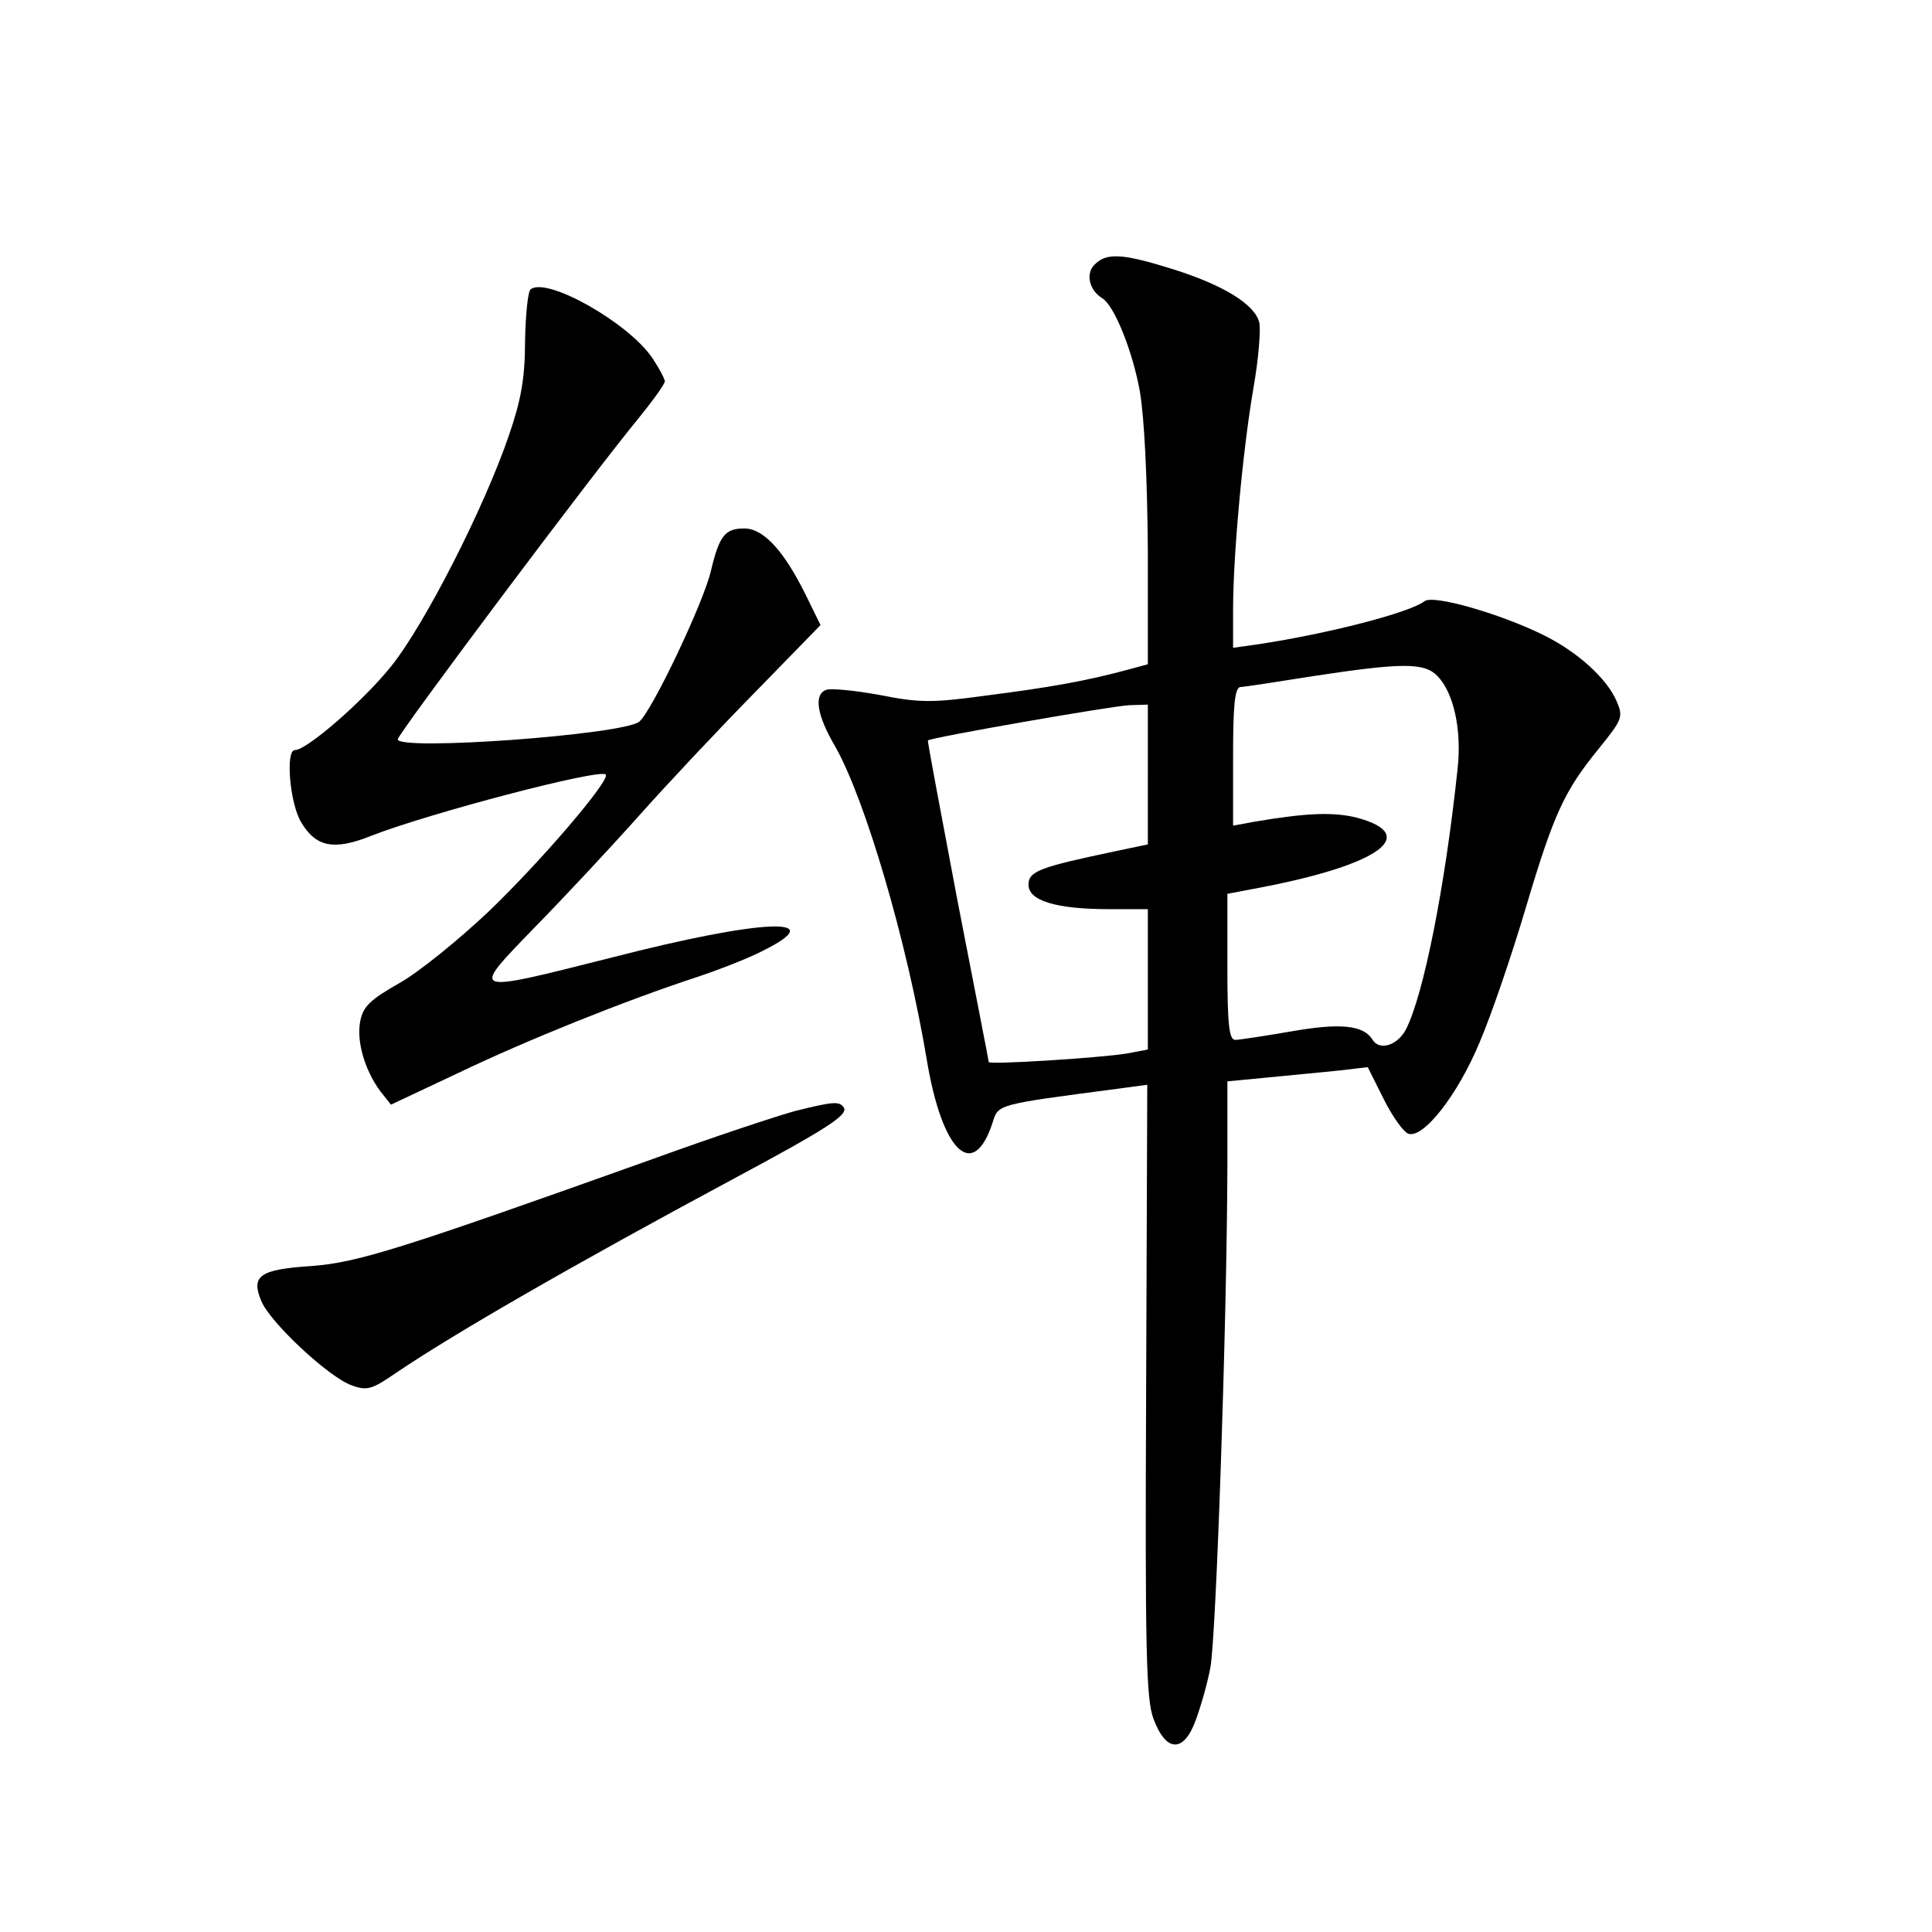 <?xml version="1.0" standalone="no"?>
<!DOCTYPE svg PUBLIC "-//W3C//DTD SVG 20010904//EN"
 "http://www.w3.org/TR/2001/REC-SVG-20010904/DTD/svg10.dtd">
<svg version="1.0" xmlns="http://www.w3.org/2000/svg"
 width="340pt" height="340pt" viewBox="0 0 340 340"
 preserveAspectRatio="xMidYMid meet">
<g transform="translate(0,340) scale(0.1,-0.1)"
fill="#000000" stroke="none">
<path d="M1926 2934 c-16 -16 -9 -45 14 -59 21 -13 53 -92 66 -164 8 -47 13
-154 14 -278 l0 -202 -37 -10 c-70 -19 -137 -31 -247 -45 -95 -13 -118 -13
-188 1 -44 8 -86 12 -94 9 -22 -8 -17 -44 16 -100 53 -94 126 -342 161 -551
27 -163 82 -215 116 -110 10 32 7 31 220 59 l52 7 -2 -538 c-2 -457 0 -544 13
-578 22 -59 53 -60 74 -3 9 24 21 66 26 93 10 50 29 600 30 881 l0 151 73 7
c39 4 95 9 123 12 l51 6 28 -56 c15 -30 34 -57 43 -61 26 -10 87 67 126 161
21 49 57 155 81 236 50 168 68 206 129 281 41 51 43 55 31 83 -17 40 -70 88
-130 117 -75 37 -193 71 -208 59 -26 -20 -168 -57 -294 -76 l-43 -6 0 67 c0
95 17 281 36 391 9 51 13 103 10 115 -8 31 -62 65 -151 93 -89 28 -118 30
-139 8z m603 -723 c29 -29 44 -95 36 -165 -22 -208 -60 -398 -91 -458 -15 -28
-47 -38 -59 -17 -16 25 -57 29 -142 14 -47 -8 -92 -15 -99 -15 -11 0 -14 26
-14 129 l0 128 63 12 c206 40 276 92 165 122 -40 10 -86 9 -180 -7 l-38 -7 0
122 c0 90 3 121 13 122 6 0 64 9 127 19 157 24 196 24 219 1z m-509 -174 l0
-123 -57 -12 c-133 -28 -153 -35 -153 -59 0 -28 48 -43 143 -43 l67 0 0 -124
0 -123 -37 -7 c-50 -8 -243 -20 -243 -15 0 2 -25 130 -55 284 -29 154 -53 280
-52 282 5 5 325 61 355 62 l32 1 0 -123z"/>
<path d="M934 2891 c-5 -3 -9 -44 -10 -91 0 -65 -7 -104 -28 -165 -43 -127
-149 -335 -208 -408 -49 -61 -148 -147 -169 -147 -17 0 -9 -94 11 -127 26 -44
58 -50 123 -24 99 39 403 119 413 108 9 -9 -113 -152 -207 -242 -52 -49 -122
-106 -156 -125 -51 -29 -64 -41 -69 -67 -7 -36 8 -86 35 -123 l19 -24 119 56
c121 58 293 127 418 168 39 13 91 33 118 47 122 61 -2 56 -266 -12 -254 -64
-250 -65 -136 53 52 53 135 142 184 197 49 55 141 153 204 217 l115 118 -26
53 c-38 77 -74 117 -108 117 -34 0 -44 -12 -59 -75 -13 -56 -104 -247 -126
-265 -28 -23 -425 -52 -425 -31 0 9 339 462 423 564 26 32 47 61 47 66 0 4
-10 23 -22 41 -42 62 -185 143 -214 121z"/>
<path d="M1400 1445 c-30 -8 -145 -46 -255 -86 -437 -156 -515 -181 -597 -187
-91 -6 -107 -17 -88 -62 16 -38 119 -134 159 -148 27 -10 36 -7 78 22 102 69
310 189 593 341 166 89 203 113 195 126 -8 11 -17 11 -85 -6z"/>
</g>
</svg>
